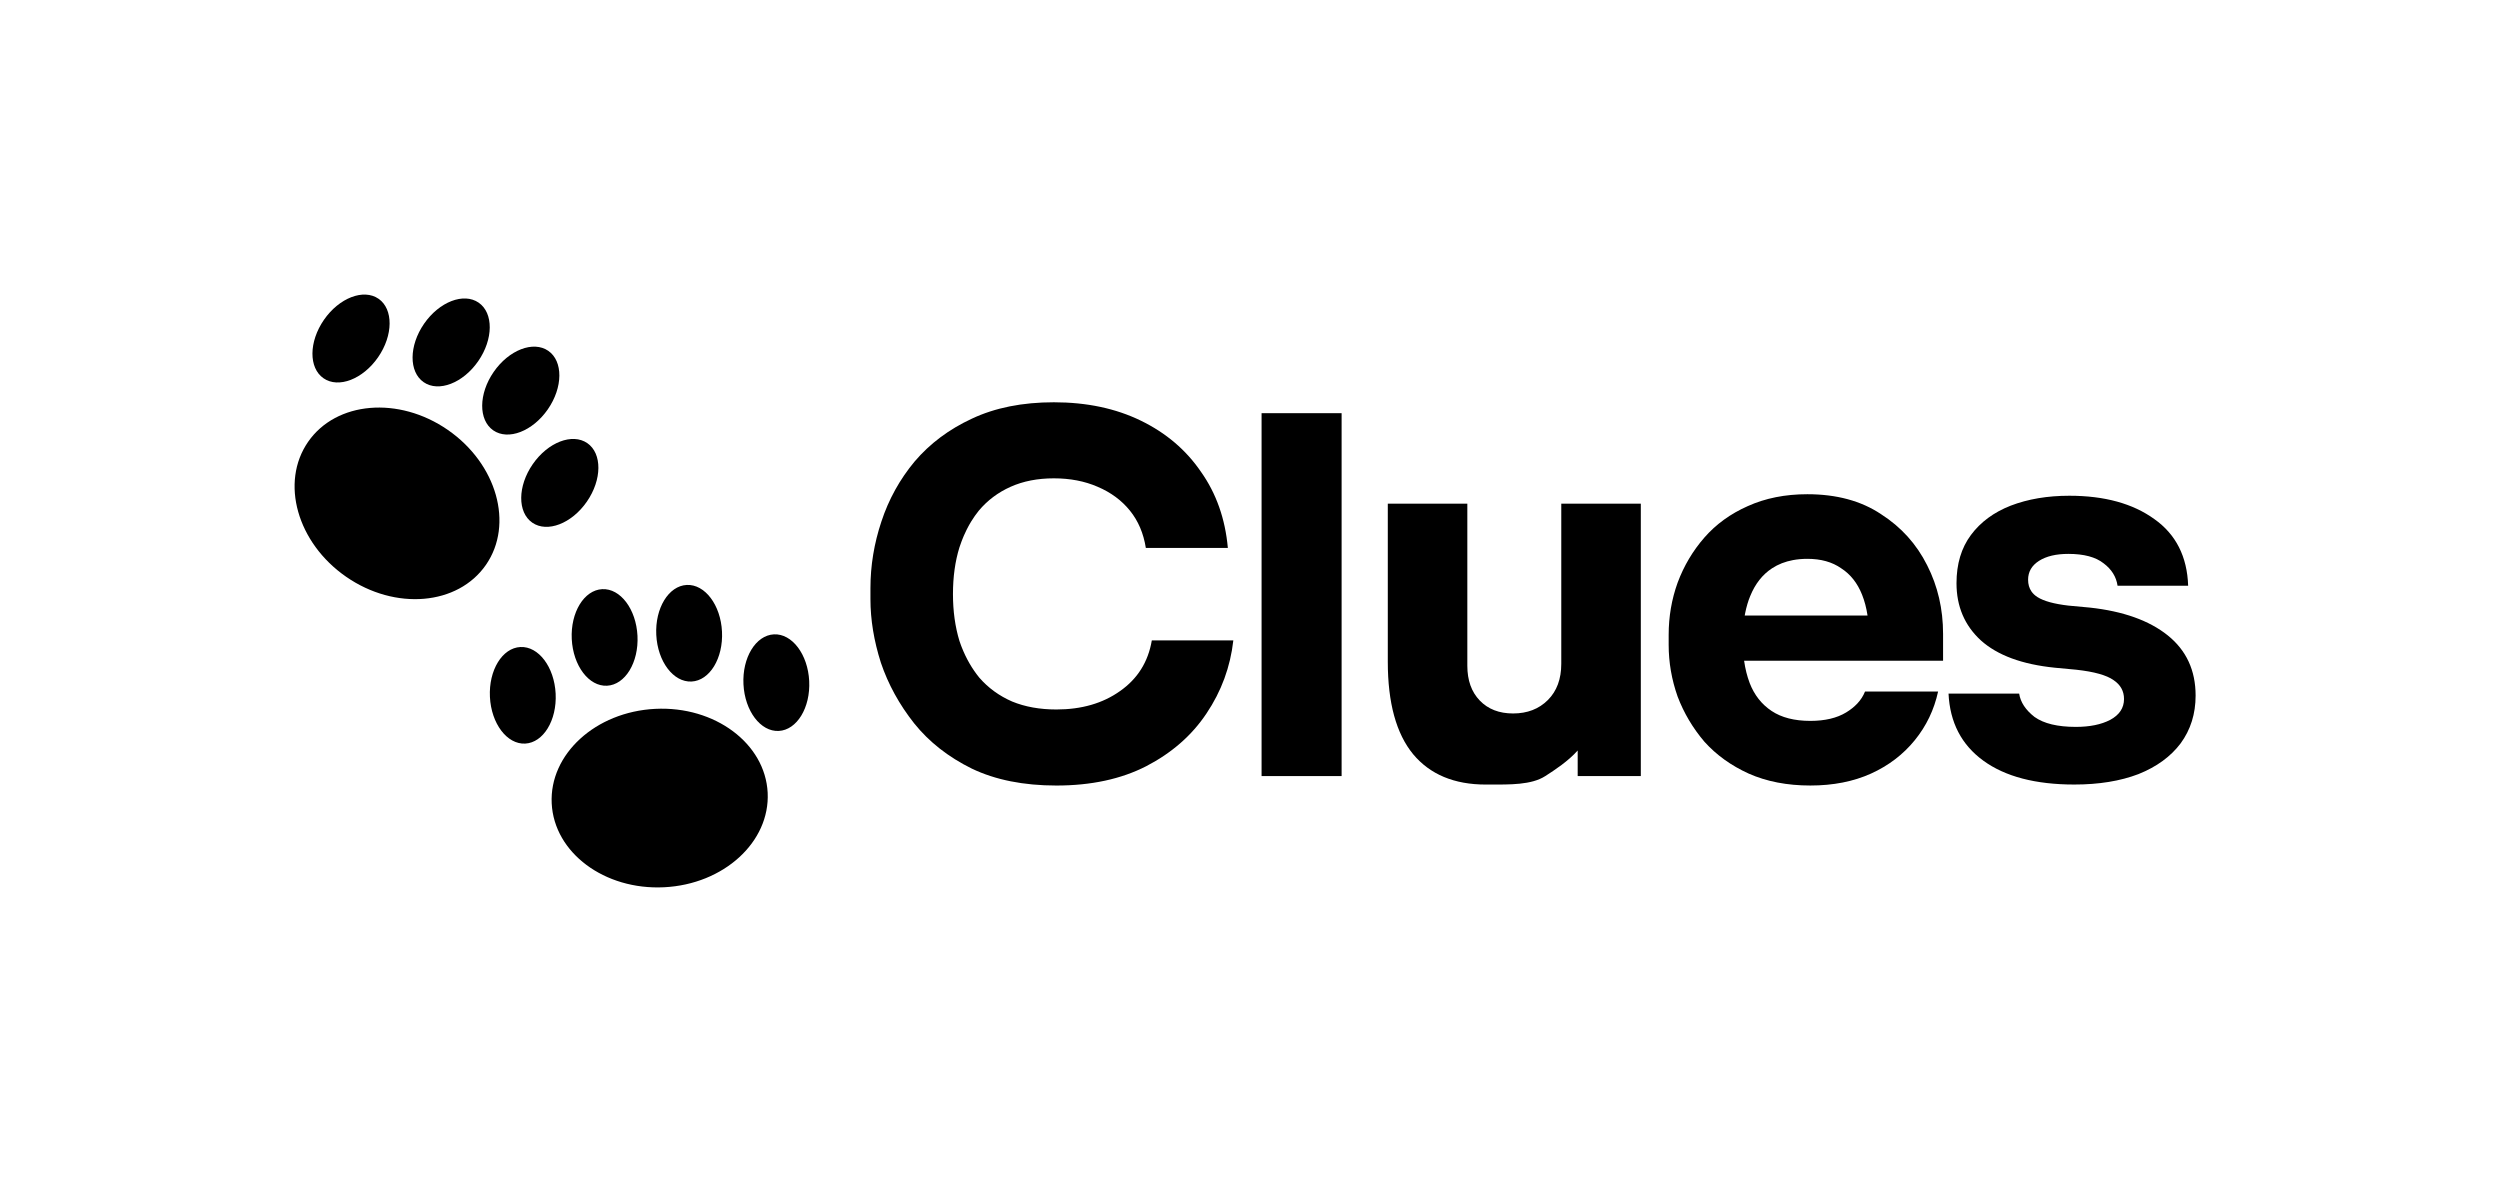 <svg width="135" height="64" viewBox="0 0 135 64" fill="none" xmlns="http://www.w3.org/2000/svg">
<path d="M41.454 42.805C41.586 45.465 39.083 47.752 35.863 47.912C32.642 48.073 29.924 46.046 29.792 43.386C29.659 40.725 32.163 38.439 35.383 38.278C38.603 38.118 41.321 40.145 41.454 42.805Z" fill="black"/>
<path d="M30.005 37.458C30.077 38.898 29.34 40.105 28.36 40.154C27.38 40.203 26.527 39.075 26.456 37.635C26.384 36.195 27.12 34.988 28.101 34.939C29.081 34.89 29.933 36.018 30.005 37.458Z" fill="black"/>
<path d="M34.424 34.333C34.496 35.773 33.76 36.98 32.779 37.029C31.799 37.078 30.947 35.95 30.875 34.51C30.803 33.07 31.54 31.863 32.52 31.814C33.5 31.765 34.352 32.893 34.424 34.333Z" fill="black"/>
<path d="M38.988 34.107C39.06 35.547 38.324 36.754 37.344 36.803C36.364 36.852 35.511 35.724 35.439 34.283C35.367 32.843 36.104 31.636 37.084 31.587C38.064 31.539 38.917 32.667 38.988 34.107Z" fill="black"/>
<path d="M43.697 36.775C43.768 38.215 43.032 39.422 42.052 39.471C41.072 39.52 40.219 38.392 40.147 36.951C40.075 35.511 40.812 34.304 41.792 34.255C42.772 34.207 43.625 35.334 43.697 36.775Z" fill="black"/>
<path d="M26.241 30.502C24.725 32.693 21.347 32.982 18.695 31.148C16.044 29.314 15.122 26.051 16.637 23.86C18.152 21.67 21.53 21.381 24.182 23.215C26.834 25.049 27.756 28.311 26.241 30.502Z" fill="black"/>
<path d="M20.417 19.291C19.597 20.477 18.278 20.986 17.471 20.427C16.663 19.869 16.674 18.455 17.494 17.269C18.314 16.084 19.634 15.575 20.441 16.133C21.248 16.691 21.237 18.105 20.417 19.291Z" fill="black"/>
<path d="M25.824 19.502C25.004 20.688 23.685 21.197 22.878 20.638C22.071 20.08 22.081 18.666 22.901 17.48C23.722 16.294 25.041 15.786 25.848 16.344C26.655 16.902 26.645 18.316 25.824 19.502Z" fill="black"/>
<path d="M29.583 22.103C28.763 23.289 27.444 23.798 26.637 23.24C25.83 22.682 25.84 21.268 26.66 20.082C27.481 18.896 28.8 18.387 29.607 18.945C30.414 19.503 30.404 20.917 29.583 22.103Z" fill="black"/>
<path d="M31.691 27.088C30.871 28.274 29.552 28.782 28.744 28.224C27.937 27.666 27.948 26.252 28.768 25.066C29.588 23.88 30.908 23.372 31.715 23.93C32.522 24.488 32.511 25.902 31.691 27.088Z" fill="black"/>
<path d="M52.48 41.506C51.21 40.88 50.172 40.066 49.367 39.063C48.561 38.044 47.962 36.952 47.568 35.788C47.192 34.608 47.004 33.462 47.004 32.353V31.762C47.004 30.545 47.201 29.346 47.595 28.165C47.989 26.966 48.588 25.883 49.393 24.917C50.217 23.951 51.246 23.181 52.48 22.609C53.733 22.018 55.209 21.723 56.909 21.723C58.681 21.723 60.247 22.054 61.607 22.716C62.967 23.378 64.05 24.3 64.855 25.481C65.678 26.644 66.162 28.013 66.304 29.588H61.875C61.751 28.8 61.464 28.129 61.017 27.575C60.569 27.02 59.988 26.59 59.272 26.286C58.574 25.982 57.786 25.83 56.909 25.83C56.033 25.83 55.254 25.982 54.574 26.286C53.894 26.59 53.322 27.02 52.856 27.575C52.708 27.759 52.57 27.954 52.443 28.162C52.408 28.219 52.374 28.277 52.341 28.336L52.295 28.42C52.261 28.483 52.227 28.547 52.195 28.612C52.144 28.714 52.095 28.819 52.048 28.927C52.023 28.985 52 29.043 51.976 29.102C51.957 29.149 51.938 29.198 51.92 29.246C51.881 29.349 51.844 29.454 51.809 29.561C51.576 30.312 51.46 31.154 51.46 32.084C51.46 32.997 51.576 33.838 51.809 34.608C51.837 34.69 51.865 34.771 51.895 34.851L51.941 34.969C52.18 35.573 52.494 36.115 52.883 36.594C53.366 37.149 53.957 37.578 54.655 37.882C55.353 38.169 56.149 38.312 57.044 38.312C58.404 38.312 59.549 37.981 60.48 37.319C61.428 36.657 62.001 35.744 62.198 34.581H66.6C66.439 36.012 65.956 37.328 65.15 38.527C64.363 39.708 63.28 40.656 61.902 41.372C60.542 42.07 58.922 42.419 57.044 42.419C55.272 42.419 53.751 42.114 52.48 41.506Z" fill="black"/>
<path d="M68.125 41.908V22.312H72.447V41.908H68.125Z" fill="black"/>
<path d="M76.31 40.728C77.222 41.82 78.529 42.366 80.229 42.366H80.417C81.527 42.366 82.693 42.393 83.444 41.909C83.962 41.577 84.677 41.108 85.195 40.527V41.909H88.604V27.199H84.309V35.843C84.309 36.666 84.068 37.319 83.585 37.802C83.102 38.285 82.475 38.527 81.706 38.527C80.954 38.527 80.355 38.294 79.907 37.829C79.46 37.364 79.236 36.738 79.236 35.95V27.199H74.941V35.736C74.941 37.954 75.397 39.619 76.31 40.728Z" fill="black"/>
<path fill-rule="evenodd" clip-rule="evenodd" d="M97.759 42.418C96.506 42.418 95.396 42.203 94.43 41.774C93.482 41.344 92.685 40.771 92.041 40.056C91.415 39.322 90.931 38.508 90.591 37.613C90.269 36.7 90.108 35.77 90.108 34.821V34.284C90.108 33.3 90.269 32.36 90.591 31.466C90.931 30.553 91.415 29.739 92.041 29.023C92.668 28.307 93.446 27.744 94.376 27.332C95.325 26.902 96.399 26.688 97.597 26.688C99.172 26.688 100.497 27.046 101.57 27.761C102.662 28.459 103.494 29.381 104.067 30.526C104.64 31.654 104.926 32.888 104.926 34.23V35.68H94.182C94.243 36.116 94.344 36.519 94.484 36.888C94.734 37.532 95.128 38.033 95.665 38.391C96.202 38.749 96.9 38.928 97.759 38.928C98.546 38.928 99.19 38.776 99.691 38.472C99.926 38.329 100.126 38.17 100.291 37.996C100.476 37.799 100.616 37.582 100.711 37.344H104.657C104.443 38.329 104.022 39.205 103.395 39.975C102.769 40.745 101.982 41.344 101.034 41.774C100.085 42.203 98.993 42.418 97.759 42.418ZM94.236 33.123C94.228 33.161 94.221 33.199 94.215 33.237H100.847C100.785 32.825 100.686 32.449 100.55 32.11C100.3 31.484 99.924 31.009 99.423 30.687C98.939 30.347 98.331 30.177 97.597 30.177C97.46 30.177 97.326 30.183 97.197 30.194C97.068 30.206 96.943 30.222 96.823 30.245C96.399 30.324 96.022 30.471 95.692 30.687C95.172 31.027 94.779 31.528 94.51 32.191C94.482 32.258 94.456 32.327 94.43 32.398C94.404 32.471 94.38 32.545 94.358 32.622C94.311 32.781 94.27 32.948 94.236 33.123Z" fill="black"/>
<path d="M107.101 41.077C108.282 41.936 109.919 42.365 112.013 42.365C113.337 42.365 114.492 42.178 115.476 41.802C116.46 41.408 117.221 40.853 117.757 40.138C118.294 39.404 118.563 38.545 118.563 37.56C118.563 36.2 118.062 35.118 117.06 34.312C116.057 33.507 114.653 33.006 112.845 32.809L111.691 32.702C110.921 32.612 110.367 32.46 110.027 32.245C109.889 32.158 109.778 32.055 109.697 31.935C109.577 31.76 109.517 31.55 109.517 31.306C109.517 30.877 109.714 30.537 110.107 30.286C110.501 30.035 111.029 29.91 111.691 29.91C112.532 29.91 113.167 30.08 113.596 30.42C114.026 30.742 114.277 31.145 114.348 31.628H118.16C118.107 30.053 117.498 28.854 116.335 28.031C115.172 27.19 113.642 26.77 111.745 26.77C110.563 26.77 109.508 26.948 108.577 27.306C107.664 27.664 106.949 28.192 106.43 28.89C105.911 29.588 105.651 30.456 105.651 31.494C105.651 32.747 106.09 33.776 106.966 34.581C107.862 35.386 109.194 35.878 110.966 36.057L112.121 36.165C113.087 36.272 113.758 36.46 114.134 36.728C114.509 36.979 114.697 37.319 114.697 37.748C114.697 38.231 114.447 38.607 113.946 38.876C113.463 39.126 112.845 39.252 112.094 39.252C111.109 39.252 110.367 39.073 109.865 38.715C109.382 38.339 109.105 37.918 109.034 37.453H105.221C105.293 39.01 105.92 40.218 107.101 41.077Z" fill="black"/>
</svg>

